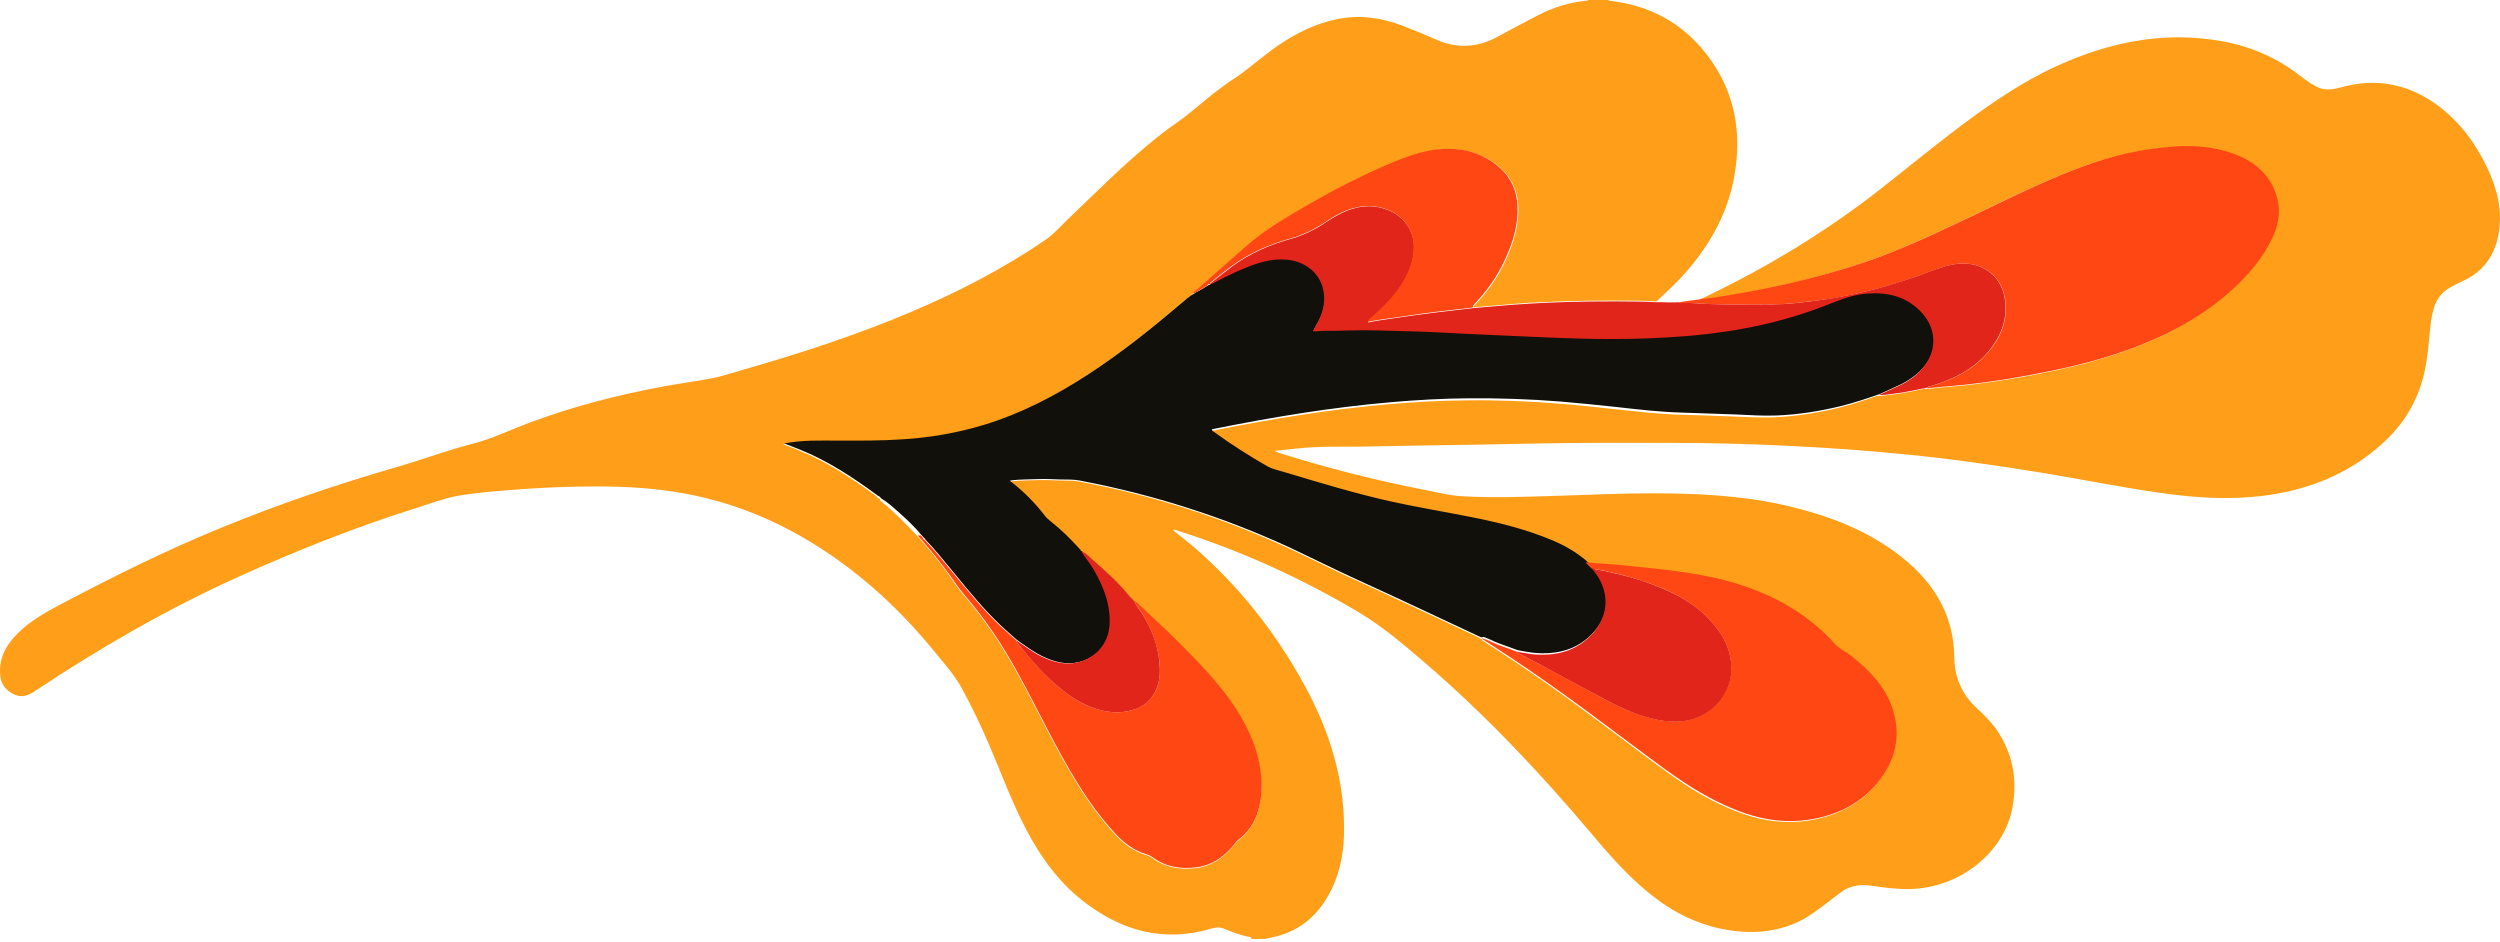<svg width="69" height="26" viewBox="0 0 69 26" fill="none" xmlns="http://www.w3.org/2000/svg">
<path d="M34.53 25.869C34.264 25.824 34.015 25.728 33.767 25.626C33.651 25.581 33.53 25.598 33.421 25.632C32.154 26.004 31.033 25.711 30.021 24.966C29.257 24.407 28.73 23.674 28.311 22.872C27.924 22.127 27.639 21.349 27.311 20.581C27.081 20.039 26.826 19.509 26.542 18.99C26.36 18.657 26.105 18.363 25.863 18.07C24.942 16.93 23.887 15.925 22.62 15.113C21.329 14.283 19.923 13.741 18.371 13.538C17.559 13.431 16.747 13.414 15.934 13.431C15.353 13.442 14.777 13.47 14.201 13.516C13.68 13.555 13.152 13.595 12.637 13.685C12.261 13.753 11.898 13.888 11.534 14.007C9.855 14.531 8.225 15.18 6.63 15.897C4.636 16.794 2.763 17.878 0.963 19.074C0.781 19.198 0.6 19.266 0.387 19.165C0.157 19.057 0.024 18.877 0.006 18.634C-0.037 18.171 0.169 17.793 0.503 17.466C0.836 17.139 1.248 16.907 1.66 16.687C3.103 15.925 4.564 15.197 6.079 14.577C7.673 13.922 9.31 13.363 10.976 12.884C11.673 12.68 12.346 12.427 13.049 12.246C13.583 12.111 14.062 11.873 14.571 11.682C15.771 11.23 17.013 10.908 18.286 10.671C18.729 10.587 19.183 10.53 19.626 10.446C19.977 10.378 20.323 10.254 20.674 10.158C22.172 9.723 23.657 9.238 25.087 8.634C26.414 8.076 27.687 7.421 28.863 6.614C29.087 6.462 29.263 6.253 29.457 6.067C30.227 5.333 30.972 4.577 31.803 3.9C32.003 3.736 32.209 3.572 32.427 3.425C32.858 3.132 33.227 2.771 33.645 2.466C33.742 2.398 33.833 2.319 33.93 2.257C34.421 1.953 34.834 1.552 35.312 1.23C35.803 0.903 36.325 0.643 36.919 0.525C37.537 0.401 38.137 0.491 38.713 0.711C39.034 0.835 39.355 0.971 39.67 1.106C40.24 1.349 40.786 1.309 41.319 1.021C41.689 0.824 42.059 0.621 42.434 0.429C42.858 0.209 43.313 0.062 43.804 0.017C43.816 0.017 43.834 0.011 43.834 0H44.392C44.398 0.023 44.416 0.017 44.434 0.023C45.55 0.147 46.441 0.649 47.095 1.49C47.895 2.517 48.089 3.679 47.859 4.91C47.659 5.971 47.126 6.879 46.374 7.686C46.168 7.906 45.938 8.109 45.719 8.318C45.562 8.313 45.398 8.301 45.241 8.301C44.337 8.29 43.434 8.296 42.531 8.341C42.289 8.352 42.046 8.363 41.804 8.386C41.422 8.414 41.04 8.454 40.658 8.482C40.664 8.471 40.67 8.459 40.683 8.448C41.04 8.07 41.343 7.658 41.555 7.19C41.774 6.715 41.925 6.23 41.907 5.705C41.889 5.299 41.743 4.932 41.428 4.65C40.901 4.176 40.258 4.046 39.549 4.153C39.064 4.227 38.616 4.419 38.173 4.616C37.567 4.881 36.991 5.164 36.428 5.48C35.888 5.784 35.349 6.089 34.852 6.445C34.482 6.704 34.161 7.02 33.821 7.314C33.554 7.545 33.288 7.776 33.027 8.013C32.997 8.042 32.936 8.047 32.942 8.109C32.906 8.104 32.888 8.126 32.876 8.155C32.809 8.205 32.742 8.25 32.676 8.307C31.815 9.041 30.936 9.752 29.978 10.372C29.087 10.948 28.148 11.439 27.105 11.755C26.372 11.975 25.62 12.099 24.851 12.15C24.275 12.184 23.699 12.184 23.123 12.184C22.62 12.184 22.117 12.161 21.614 12.263C21.753 12.319 21.893 12.364 22.02 12.421C22.82 12.737 23.517 13.205 24.196 13.702C24.202 13.736 24.22 13.753 24.263 13.753C24.263 13.77 24.269 13.775 24.287 13.775C24.281 13.815 24.311 13.826 24.335 13.849C24.693 14.136 25.008 14.469 25.323 14.797C25.584 15.096 25.839 15.395 26.075 15.711C26.257 15.959 26.42 16.224 26.627 16.461C27.202 17.127 27.681 17.85 28.093 18.611C28.372 19.119 28.633 19.633 28.899 20.146C29.439 21.168 29.985 22.184 30.797 23.053C31.027 23.301 31.294 23.499 31.633 23.6C31.7 23.617 31.754 23.645 31.809 23.685C32.16 23.95 32.579 24.006 33.003 23.961C33.409 23.916 33.736 23.696 33.997 23.403C34.064 23.329 34.112 23.239 34.191 23.183C34.433 23.002 34.585 22.776 34.682 22.505C34.87 21.969 34.84 21.433 34.706 20.897C34.573 20.355 34.306 19.864 33.979 19.396C33.548 18.786 33.021 18.245 32.488 17.714C32.136 17.364 31.767 17.026 31.409 16.687C31.378 16.659 31.354 16.625 31.306 16.614C31.263 16.574 31.221 16.535 31.185 16.49C30.881 16.111 30.518 15.784 30.148 15.463C30.057 15.384 29.978 15.271 29.845 15.242C29.851 15.209 29.833 15.192 29.797 15.186H29.803C29.797 15.169 29.791 15.164 29.772 15.164C29.536 14.904 29.287 14.656 29.009 14.435C28.936 14.379 28.869 14.323 28.815 14.249C28.56 13.916 28.263 13.617 27.93 13.352C27.905 13.335 27.869 13.324 27.869 13.29C28.136 13.256 28.402 13.262 28.669 13.25C28.863 13.245 29.057 13.256 29.245 13.262C29.421 13.267 29.609 13.256 29.778 13.29C31.809 13.668 33.755 14.294 35.609 15.152C36.227 15.44 36.828 15.745 37.446 16.027C38.585 16.546 39.719 17.082 40.852 17.613C40.858 17.635 40.877 17.646 40.895 17.641C40.901 17.675 40.931 17.686 40.955 17.703C41.173 17.844 41.392 17.985 41.604 18.126C42.355 18.617 43.083 19.136 43.798 19.667C44.525 20.197 45.235 20.75 45.962 21.275C46.635 21.766 47.344 22.206 48.156 22.477C48.72 22.669 49.302 22.737 49.89 22.652C50.641 22.539 51.296 22.229 51.775 21.659C52.302 21.032 52.466 20.333 52.205 19.571C51.999 18.956 51.55 18.504 51.035 18.104C50.896 17.991 50.72 17.917 50.599 17.782C50.374 17.528 50.126 17.302 49.853 17.099C49.156 16.574 48.362 16.236 47.495 16.021C46.665 15.812 45.81 15.733 44.956 15.649C44.55 15.609 44.138 15.581 43.731 15.547C43.44 15.299 43.113 15.113 42.755 14.96C42.034 14.661 41.277 14.481 40.507 14.323C39.773 14.176 39.028 14.057 38.3 13.894C37.319 13.668 36.355 13.38 35.391 13.092C35.227 13.042 35.052 13.013 34.9 12.923C34.397 12.635 33.912 12.325 33.445 11.986C33.415 11.964 33.373 11.952 33.373 11.907C33.409 11.896 33.445 11.89 33.476 11.885C35.076 11.569 36.688 11.298 38.325 11.157C39.034 11.095 39.749 11.055 40.464 11.05C41.313 11.038 42.161 11.072 43.01 11.14C43.525 11.179 44.041 11.236 44.556 11.292C45.156 11.354 45.756 11.428 46.356 11.445C46.841 11.456 47.326 11.478 47.811 11.495C48.199 11.507 48.58 11.535 48.968 11.518C49.568 11.49 50.156 11.399 50.738 11.258C51.102 11.168 51.459 11.05 51.811 10.925C51.932 10.937 52.047 10.908 52.163 10.897C52.49 10.869 52.805 10.79 53.126 10.728C53.138 10.733 53.151 10.739 53.163 10.739C53.393 10.717 53.623 10.688 53.854 10.671C54.23 10.643 54.599 10.592 54.963 10.542C55.478 10.468 55.993 10.378 56.502 10.271C57.49 10.073 58.448 9.808 59.363 9.407C60.339 8.984 61.206 8.42 61.921 7.664C62.242 7.319 62.509 6.947 62.697 6.524C62.867 6.151 62.903 5.762 62.77 5.378C62.576 4.808 62.145 4.453 61.557 4.249C61.024 4.063 60.479 4.024 59.915 4.069C59.497 4.103 59.078 4.153 58.672 4.249C57.812 4.441 57.005 4.763 56.218 5.118C55.599 5.395 54.993 5.694 54.381 5.988C53.763 6.281 53.145 6.574 52.514 6.84C51.581 7.235 50.605 7.528 49.617 7.776C48.968 7.934 48.314 8.064 47.659 8.171C47.404 8.217 47.156 8.262 46.901 8.279C46.974 8.239 47.053 8.2 47.126 8.166C48.811 7.353 50.393 6.394 51.847 5.26C52.726 4.571 53.581 3.86 54.49 3.2C55.29 2.618 56.127 2.082 57.06 1.693C58.363 1.146 59.715 0.892 61.139 1.106C61.964 1.23 62.709 1.518 63.364 2.003C63.546 2.139 63.721 2.28 63.927 2.387C64.049 2.455 64.176 2.477 64.315 2.466C64.418 2.46 64.521 2.438 64.618 2.41C65.588 2.139 66.467 2.319 67.261 2.895C67.891 3.358 68.328 3.956 68.649 4.633C68.922 5.209 69.073 5.807 68.964 6.439C68.867 7.026 68.558 7.494 67.964 7.76C67.861 7.805 67.758 7.861 67.655 7.918C67.413 8.042 67.261 8.234 67.182 8.476C67.146 8.595 67.116 8.719 67.097 8.849C67.049 9.227 67.031 9.605 66.97 9.983C66.837 10.846 66.461 11.591 65.794 12.206C64.776 13.143 63.527 13.606 62.121 13.719C61.267 13.787 60.412 13.719 59.569 13.595C58.503 13.442 57.448 13.228 56.387 13.053C55.139 12.85 53.89 12.669 52.635 12.545C51.569 12.438 50.496 12.359 49.417 12.308C48.308 12.252 47.205 12.223 46.095 12.223C44.889 12.218 43.677 12.218 42.471 12.24C41.864 12.252 41.264 12.263 40.658 12.274C39.658 12.291 38.664 12.302 37.664 12.325C37.034 12.336 36.403 12.308 35.779 12.381C35.579 12.404 35.379 12.421 35.179 12.443C35.215 12.472 35.258 12.489 35.3 12.5C36.615 12.912 37.955 13.256 39.319 13.521C39.664 13.589 40.01 13.679 40.361 13.696C40.816 13.724 41.27 13.724 41.725 13.719C42.646 13.702 43.562 13.662 44.477 13.634C45.259 13.612 46.041 13.606 46.823 13.64C47.732 13.685 48.641 13.781 49.52 14.007C50.52 14.255 51.465 14.627 52.29 15.226C53.308 15.965 53.926 16.902 53.938 18.137C53.945 18.691 54.145 19.17 54.575 19.56C54.763 19.729 54.945 19.915 55.09 20.118C55.557 20.784 55.684 21.512 55.545 22.285C55.314 23.532 54.096 24.497 52.738 24.537C52.369 24.548 52.011 24.497 51.653 24.447C51.326 24.396 51.029 24.447 50.769 24.655C50.653 24.746 50.538 24.83 50.423 24.921C50.15 25.13 49.877 25.333 49.562 25.474C48.883 25.767 48.18 25.779 47.465 25.626C46.623 25.44 45.925 25.022 45.307 24.475C44.786 24.018 44.337 23.499 43.895 22.974C42.489 21.309 40.992 19.723 39.319 18.284C38.749 17.793 38.179 17.308 37.525 16.913C35.943 15.97 34.276 15.209 32.494 14.644C32.457 14.633 32.427 14.605 32.385 14.627C32.397 14.667 32.433 14.678 32.457 14.701C32.712 14.898 32.967 15.101 33.203 15.322C34.409 16.422 35.367 17.697 36.106 19.102C36.755 20.344 37.131 21.653 37.094 23.047C37.076 23.651 36.949 24.232 36.634 24.763C36.319 25.299 35.864 25.683 35.221 25.846C35.118 25.874 35.009 25.891 34.9 25.914H34.53V25.869ZM32.403 14.565L32.397 14.56L32.391 14.565C32.397 14.565 32.397 14.571 32.403 14.571C32.403 14.571 32.403 14.571 32.403 14.565Z" fill="#FF9E18"/>
<path d="M40.865 17.584C39.731 17.053 38.598 16.517 37.458 15.998C36.84 15.716 36.234 15.411 35.622 15.123C33.767 14.266 31.821 13.645 29.791 13.261C29.615 13.227 29.433 13.239 29.258 13.233C29.064 13.227 28.869 13.216 28.682 13.222C28.415 13.233 28.148 13.227 27.882 13.261C27.888 13.295 27.924 13.306 27.942 13.323C28.276 13.588 28.573 13.888 28.827 14.22C28.882 14.294 28.948 14.35 29.021 14.407C29.3 14.627 29.548 14.875 29.785 15.135C29.791 15.146 29.797 15.157 29.815 15.157C29.815 15.185 29.833 15.208 29.864 15.214C29.973 15.389 30.112 15.552 30.215 15.733C30.494 16.218 30.688 16.726 30.639 17.291C30.597 17.77 30.258 18.165 29.761 18.278C29.409 18.357 29.082 18.261 28.773 18.114C28.518 17.99 28.294 17.821 28.07 17.663C27.924 17.533 27.779 17.409 27.639 17.279C27.16 16.828 26.748 16.32 26.336 15.818C26.075 15.507 25.827 15.185 25.542 14.892C25.53 14.87 25.518 14.847 25.493 14.836C25.487 14.83 25.481 14.819 25.475 14.813C25.463 14.802 25.451 14.785 25.439 14.774C25.245 14.542 25.027 14.333 24.796 14.13C24.645 13.995 24.493 13.859 24.317 13.752C24.317 13.741 24.311 13.73 24.293 13.73C24.281 13.701 24.251 13.69 24.227 13.679C23.548 13.182 22.851 12.714 22.051 12.398C21.917 12.347 21.784 12.296 21.645 12.24C22.154 12.138 22.657 12.161 23.154 12.161C23.73 12.161 24.305 12.166 24.881 12.127C25.651 12.082 26.403 11.952 27.136 11.732C28.172 11.421 29.118 10.925 30.009 10.349C30.967 9.728 31.846 9.017 32.706 8.284C32.767 8.227 32.84 8.182 32.906 8.131C32.931 8.12 32.961 8.115 32.973 8.086C33.106 8.024 33.234 7.945 33.361 7.866C33.385 7.861 33.409 7.849 33.428 7.827C33.464 7.81 33.506 7.793 33.543 7.77C33.797 7.629 34.058 7.499 34.331 7.392C34.713 7.234 35.1 7.104 35.537 7.138C36.028 7.183 36.422 7.482 36.537 7.928C36.616 8.244 36.555 8.549 36.41 8.837C36.361 8.927 36.307 9.017 36.258 9.113C36.361 9.125 36.452 9.102 36.543 9.102C37.028 9.108 37.513 9.074 37.998 9.091C38.513 9.108 39.034 9.108 39.549 9.136C40.125 9.164 40.695 9.192 41.271 9.221C42.053 9.254 42.841 9.294 43.623 9.317C44.241 9.333 44.859 9.333 45.477 9.311C46.205 9.283 46.926 9.232 47.641 9.125C48.532 8.995 49.399 8.78 50.235 8.47C50.666 8.312 51.078 8.109 51.551 8.075C52.102 8.03 52.599 8.148 52.999 8.532C53.46 8.984 53.515 9.593 53.139 10.078C52.963 10.299 52.739 10.468 52.484 10.598C52.284 10.694 52.084 10.784 51.884 10.874C51.532 10.998 51.175 11.117 50.811 11.207C50.229 11.348 49.635 11.444 49.041 11.467C48.66 11.483 48.272 11.455 47.884 11.438C47.399 11.421 46.914 11.405 46.429 11.388C45.823 11.371 45.229 11.303 44.629 11.235C44.114 11.179 43.598 11.128 43.083 11.083C42.235 11.015 41.386 10.987 40.537 10.993C39.822 10.998 39.113 11.038 38.398 11.1C36.767 11.241 35.155 11.506 33.549 11.828C33.512 11.833 33.482 11.845 33.446 11.85C33.452 11.896 33.494 11.907 33.519 11.929C33.985 12.268 34.47 12.578 34.973 12.866C35.125 12.951 35.3 12.985 35.464 13.035C36.428 13.323 37.392 13.617 38.374 13.837C39.107 14 39.846 14.119 40.58 14.266C41.35 14.418 42.107 14.604 42.822 14.903C43.18 15.05 43.514 15.242 43.798 15.49C43.859 15.547 43.913 15.609 43.974 15.665C43.986 15.682 44.005 15.705 44.017 15.722C44.447 16.258 44.453 16.907 44.005 17.426C43.562 17.934 42.968 18.086 42.289 18.013C42.156 17.996 42.022 17.968 41.889 17.945C41.713 17.883 41.538 17.815 41.362 17.753C41.222 17.702 41.089 17.623 40.944 17.578C40.907 17.595 40.883 17.595 40.865 17.584Z" fill="#12100B"/>
<path d="M46.338 8.341C46.532 8.313 46.72 8.285 46.914 8.262C46.926 8.256 46.932 8.256 46.944 8.251C47.199 8.234 47.453 8.189 47.702 8.149C48.362 8.042 49.017 7.912 49.666 7.754C50.654 7.512 51.629 7.218 52.563 6.817C53.193 6.552 53.811 6.259 54.43 5.965C55.042 5.672 55.648 5.373 56.266 5.096C57.06 4.741 57.866 4.419 58.721 4.227C59.127 4.137 59.545 4.08 59.964 4.047C60.527 4.001 61.073 4.047 61.606 4.227C62.194 4.43 62.624 4.786 62.818 5.356C62.952 5.745 62.909 6.129 62.746 6.501C62.558 6.925 62.291 7.297 61.97 7.641C61.255 8.398 60.388 8.962 59.412 9.385C58.497 9.786 57.533 10.051 56.551 10.248C56.042 10.35 55.527 10.446 55.011 10.519C54.642 10.57 54.272 10.621 53.902 10.649C53.672 10.666 53.442 10.694 53.211 10.717C53.199 10.717 53.187 10.711 53.175 10.706C53.224 10.666 53.284 10.661 53.339 10.643C53.896 10.474 54.405 10.226 54.799 9.803C55.218 9.357 55.43 8.843 55.339 8.245C55.236 7.562 54.624 7.167 53.92 7.297C53.587 7.359 53.278 7.495 52.963 7.607C52.514 7.765 52.066 7.907 51.605 8.019C51.138 8.132 50.666 8.234 50.187 8.29C49.769 8.341 49.356 8.398 48.938 8.403C48.308 8.409 47.684 8.414 47.053 8.386C46.841 8.375 46.629 8.352 46.411 8.364C46.374 8.364 46.35 8.364 46.338 8.341Z" fill="#FF4713"/>
<path d="M40.906 17.613C41.052 17.659 41.185 17.732 41.325 17.788C41.5 17.85 41.676 17.918 41.852 17.98C41.991 18.087 42.161 18.155 42.319 18.24C42.973 18.595 43.634 18.951 44.289 19.301C44.749 19.549 45.228 19.758 45.756 19.865C46.053 19.922 46.35 19.939 46.641 19.865C47.265 19.713 47.72 19.177 47.774 18.59C47.816 18.155 47.683 17.76 47.429 17.399C47.107 16.947 46.671 16.62 46.162 16.366C45.731 16.157 45.283 16.005 44.816 15.881C44.525 15.807 44.234 15.734 43.931 15.694C43.87 15.638 43.816 15.576 43.755 15.52C44.161 15.553 44.574 15.576 44.98 15.621C45.834 15.706 46.683 15.79 47.52 15.994C48.38 16.208 49.18 16.547 49.877 17.072C50.15 17.275 50.405 17.5 50.623 17.754C50.738 17.89 50.914 17.963 51.059 18.076C51.575 18.477 52.023 18.928 52.229 19.544C52.484 20.311 52.32 21.011 51.799 21.632C51.32 22.202 50.672 22.512 49.914 22.625C49.326 22.715 48.744 22.642 48.174 22.45C47.362 22.173 46.653 21.733 45.98 21.248C45.252 20.717 44.537 20.17 43.816 19.639C43.094 19.109 42.367 18.59 41.621 18.099C41.403 17.958 41.191 17.817 40.973 17.675C40.943 17.659 40.918 17.647 40.906 17.613Z" fill="#FF4713"/>
<path d="M25.415 14.779C25.427 14.791 25.439 14.807 25.451 14.819C25.457 14.824 25.463 14.836 25.47 14.841C25.47 14.87 25.488 14.892 25.518 14.898C25.803 15.191 26.051 15.513 26.312 15.823C26.73 16.326 27.137 16.834 27.615 17.285C27.755 17.415 27.906 17.545 28.046 17.669C28.076 17.776 28.161 17.849 28.234 17.928C28.531 18.29 28.84 18.645 29.21 18.956C29.476 19.176 29.755 19.373 30.082 19.503C30.416 19.633 30.755 19.701 31.113 19.633C31.489 19.559 31.768 19.368 31.913 19.029C32.022 18.769 32.028 18.504 31.998 18.228C31.943 17.787 31.786 17.381 31.561 16.997C31.483 16.862 31.374 16.743 31.313 16.597C31.361 16.602 31.386 16.642 31.416 16.664C31.78 17.009 32.143 17.341 32.495 17.691C33.028 18.222 33.556 18.758 33.986 19.373C34.313 19.842 34.574 20.333 34.714 20.874C34.847 21.411 34.877 21.952 34.689 22.483C34.592 22.748 34.441 22.98 34.198 23.16C34.12 23.217 34.065 23.307 34.004 23.38C33.744 23.674 33.416 23.894 33.01 23.939C32.586 23.99 32.168 23.928 31.816 23.662C31.762 23.623 31.707 23.595 31.64 23.578C31.301 23.476 31.034 23.273 30.804 23.03C29.991 22.161 29.446 21.145 28.907 20.124C28.64 19.61 28.379 19.097 28.1 18.589C27.688 17.827 27.209 17.105 26.633 16.439C26.433 16.201 26.27 15.942 26.082 15.694C25.845 15.377 25.591 15.078 25.33 14.779H25.415Z" fill="#FF4713"/>
<path d="M46.337 8.341C46.355 8.363 46.38 8.369 46.404 8.363C46.616 8.352 46.834 8.375 47.046 8.386C47.677 8.414 48.301 8.408 48.931 8.403C49.349 8.397 49.768 8.346 50.18 8.29C50.659 8.228 51.132 8.132 51.598 8.019C52.059 7.906 52.513 7.759 52.956 7.607C53.271 7.494 53.58 7.359 53.914 7.297C54.617 7.167 55.229 7.556 55.332 8.245C55.423 8.843 55.205 9.351 54.792 9.802C54.398 10.226 53.889 10.474 53.332 10.643C53.277 10.66 53.211 10.666 53.168 10.705C52.847 10.767 52.532 10.841 52.204 10.874C52.089 10.886 51.974 10.914 51.853 10.903C52.053 10.812 52.259 10.722 52.453 10.626C52.713 10.502 52.938 10.333 53.107 10.107C53.489 9.616 53.435 9.007 52.974 8.561C52.58 8.177 52.083 8.059 51.525 8.104C51.053 8.138 50.641 8.341 50.21 8.499C49.374 8.809 48.507 9.024 47.616 9.153C46.901 9.261 46.179 9.311 45.452 9.34C44.834 9.362 44.216 9.362 43.597 9.345C42.809 9.323 42.028 9.283 41.246 9.249C40.67 9.227 40.1 9.193 39.524 9.165C39.009 9.142 38.488 9.136 37.972 9.119C37.488 9.103 37.003 9.136 36.518 9.131C36.427 9.131 36.336 9.153 36.233 9.142C36.288 9.046 36.342 8.956 36.385 8.866C36.53 8.578 36.591 8.273 36.512 7.957C36.397 7.511 36.009 7.212 35.512 7.167C35.075 7.127 34.687 7.263 34.306 7.421C34.033 7.534 33.772 7.664 33.517 7.799C33.481 7.822 33.439 7.833 33.402 7.85C33.402 7.838 33.402 7.822 33.414 7.816C33.62 7.652 33.827 7.489 34.039 7.331C34.499 6.998 35.015 6.766 35.578 6.608C35.881 6.524 36.172 6.399 36.439 6.236C36.633 6.112 36.821 5.982 37.033 5.88C37.421 5.694 37.821 5.626 38.245 5.773C38.718 5.931 39.021 6.337 39.027 6.806C39.033 7.206 38.882 7.573 38.657 7.912C38.439 8.245 38.148 8.521 37.845 8.792C37.815 8.82 37.773 8.843 37.754 8.899C37.876 8.877 37.997 8.854 38.112 8.837C38.506 8.781 38.894 8.719 39.288 8.668C39.585 8.629 39.876 8.595 40.173 8.561C40.336 8.544 40.494 8.521 40.658 8.504C41.039 8.471 41.421 8.437 41.803 8.408C42.046 8.392 42.288 8.375 42.531 8.363C43.434 8.318 44.337 8.312 45.24 8.324C45.398 8.324 45.561 8.335 45.719 8.341C45.919 8.335 46.125 8.358 46.337 8.341Z" fill="#E1251B"/>
<path d="M40.646 8.488C40.483 8.505 40.325 8.528 40.161 8.545C39.864 8.579 39.567 8.612 39.276 8.652C38.883 8.708 38.489 8.765 38.1 8.821C37.985 8.838 37.864 8.861 37.743 8.883C37.761 8.827 37.803 8.804 37.834 8.776C38.137 8.505 38.428 8.234 38.646 7.896C38.87 7.557 39.022 7.19 39.016 6.79C39.01 6.327 38.707 5.92 38.234 5.762C37.81 5.621 37.41 5.689 37.022 5.87C36.809 5.971 36.627 6.107 36.428 6.225C36.161 6.389 35.87 6.513 35.567 6.598C35.009 6.756 34.488 6.987 34.027 7.32C33.815 7.472 33.609 7.642 33.403 7.805C33.397 7.811 33.397 7.828 33.391 7.839C33.354 7.834 33.336 7.851 33.324 7.879C33.197 7.958 33.075 8.037 32.936 8.099C32.93 8.042 32.99 8.031 33.021 8.003C33.288 7.772 33.548 7.534 33.815 7.303C34.154 7.01 34.482 6.694 34.845 6.434C35.343 6.078 35.882 5.774 36.421 5.469C36.979 5.153 37.561 4.865 38.149 4.605C38.592 4.414 39.034 4.222 39.525 4.143C40.234 4.035 40.877 4.165 41.404 4.639C41.719 4.921 41.865 5.283 41.883 5.695C41.907 6.22 41.75 6.705 41.531 7.179C41.319 7.647 41.016 8.059 40.653 8.437C40.665 8.466 40.658 8.477 40.646 8.488Z" fill="#FF4713"/>
<path d="M31.311 16.597C31.372 16.744 31.481 16.862 31.56 16.997C31.79 17.381 31.948 17.788 31.996 18.228C32.026 18.504 32.026 18.77 31.911 19.029C31.766 19.373 31.487 19.565 31.111 19.633C30.753 19.701 30.408 19.633 30.081 19.503C29.753 19.373 29.474 19.176 29.208 18.956C28.838 18.645 28.529 18.296 28.232 17.929C28.165 17.844 28.08 17.771 28.044 17.669C28.274 17.827 28.492 17.996 28.747 18.121C29.056 18.267 29.384 18.363 29.735 18.284C30.232 18.171 30.578 17.776 30.62 17.297C30.669 16.732 30.475 16.224 30.196 15.739C30.093 15.558 29.953 15.395 29.844 15.22C29.978 15.254 30.056 15.361 30.147 15.44C30.517 15.761 30.881 16.089 31.184 16.467C31.226 16.512 31.275 16.552 31.311 16.597Z" fill="#E1251B"/>
<path d="M43.938 15.699C44.235 15.739 44.532 15.812 44.823 15.886C45.289 16.004 45.738 16.162 46.168 16.371C46.678 16.619 47.114 16.952 47.435 17.404C47.69 17.765 47.817 18.16 47.781 18.594C47.726 19.181 47.272 19.718 46.647 19.87C46.35 19.943 46.053 19.926 45.762 19.87C45.235 19.768 44.756 19.554 44.295 19.305C43.635 18.956 42.98 18.6 42.325 18.244C42.167 18.16 42.004 18.092 41.858 17.985C41.992 18.008 42.125 18.036 42.258 18.053C42.937 18.126 43.531 17.974 43.974 17.466C44.422 16.947 44.422 16.297 43.992 15.761C43.968 15.739 43.956 15.716 43.938 15.699Z" fill="#E1251B"/>
</svg>
